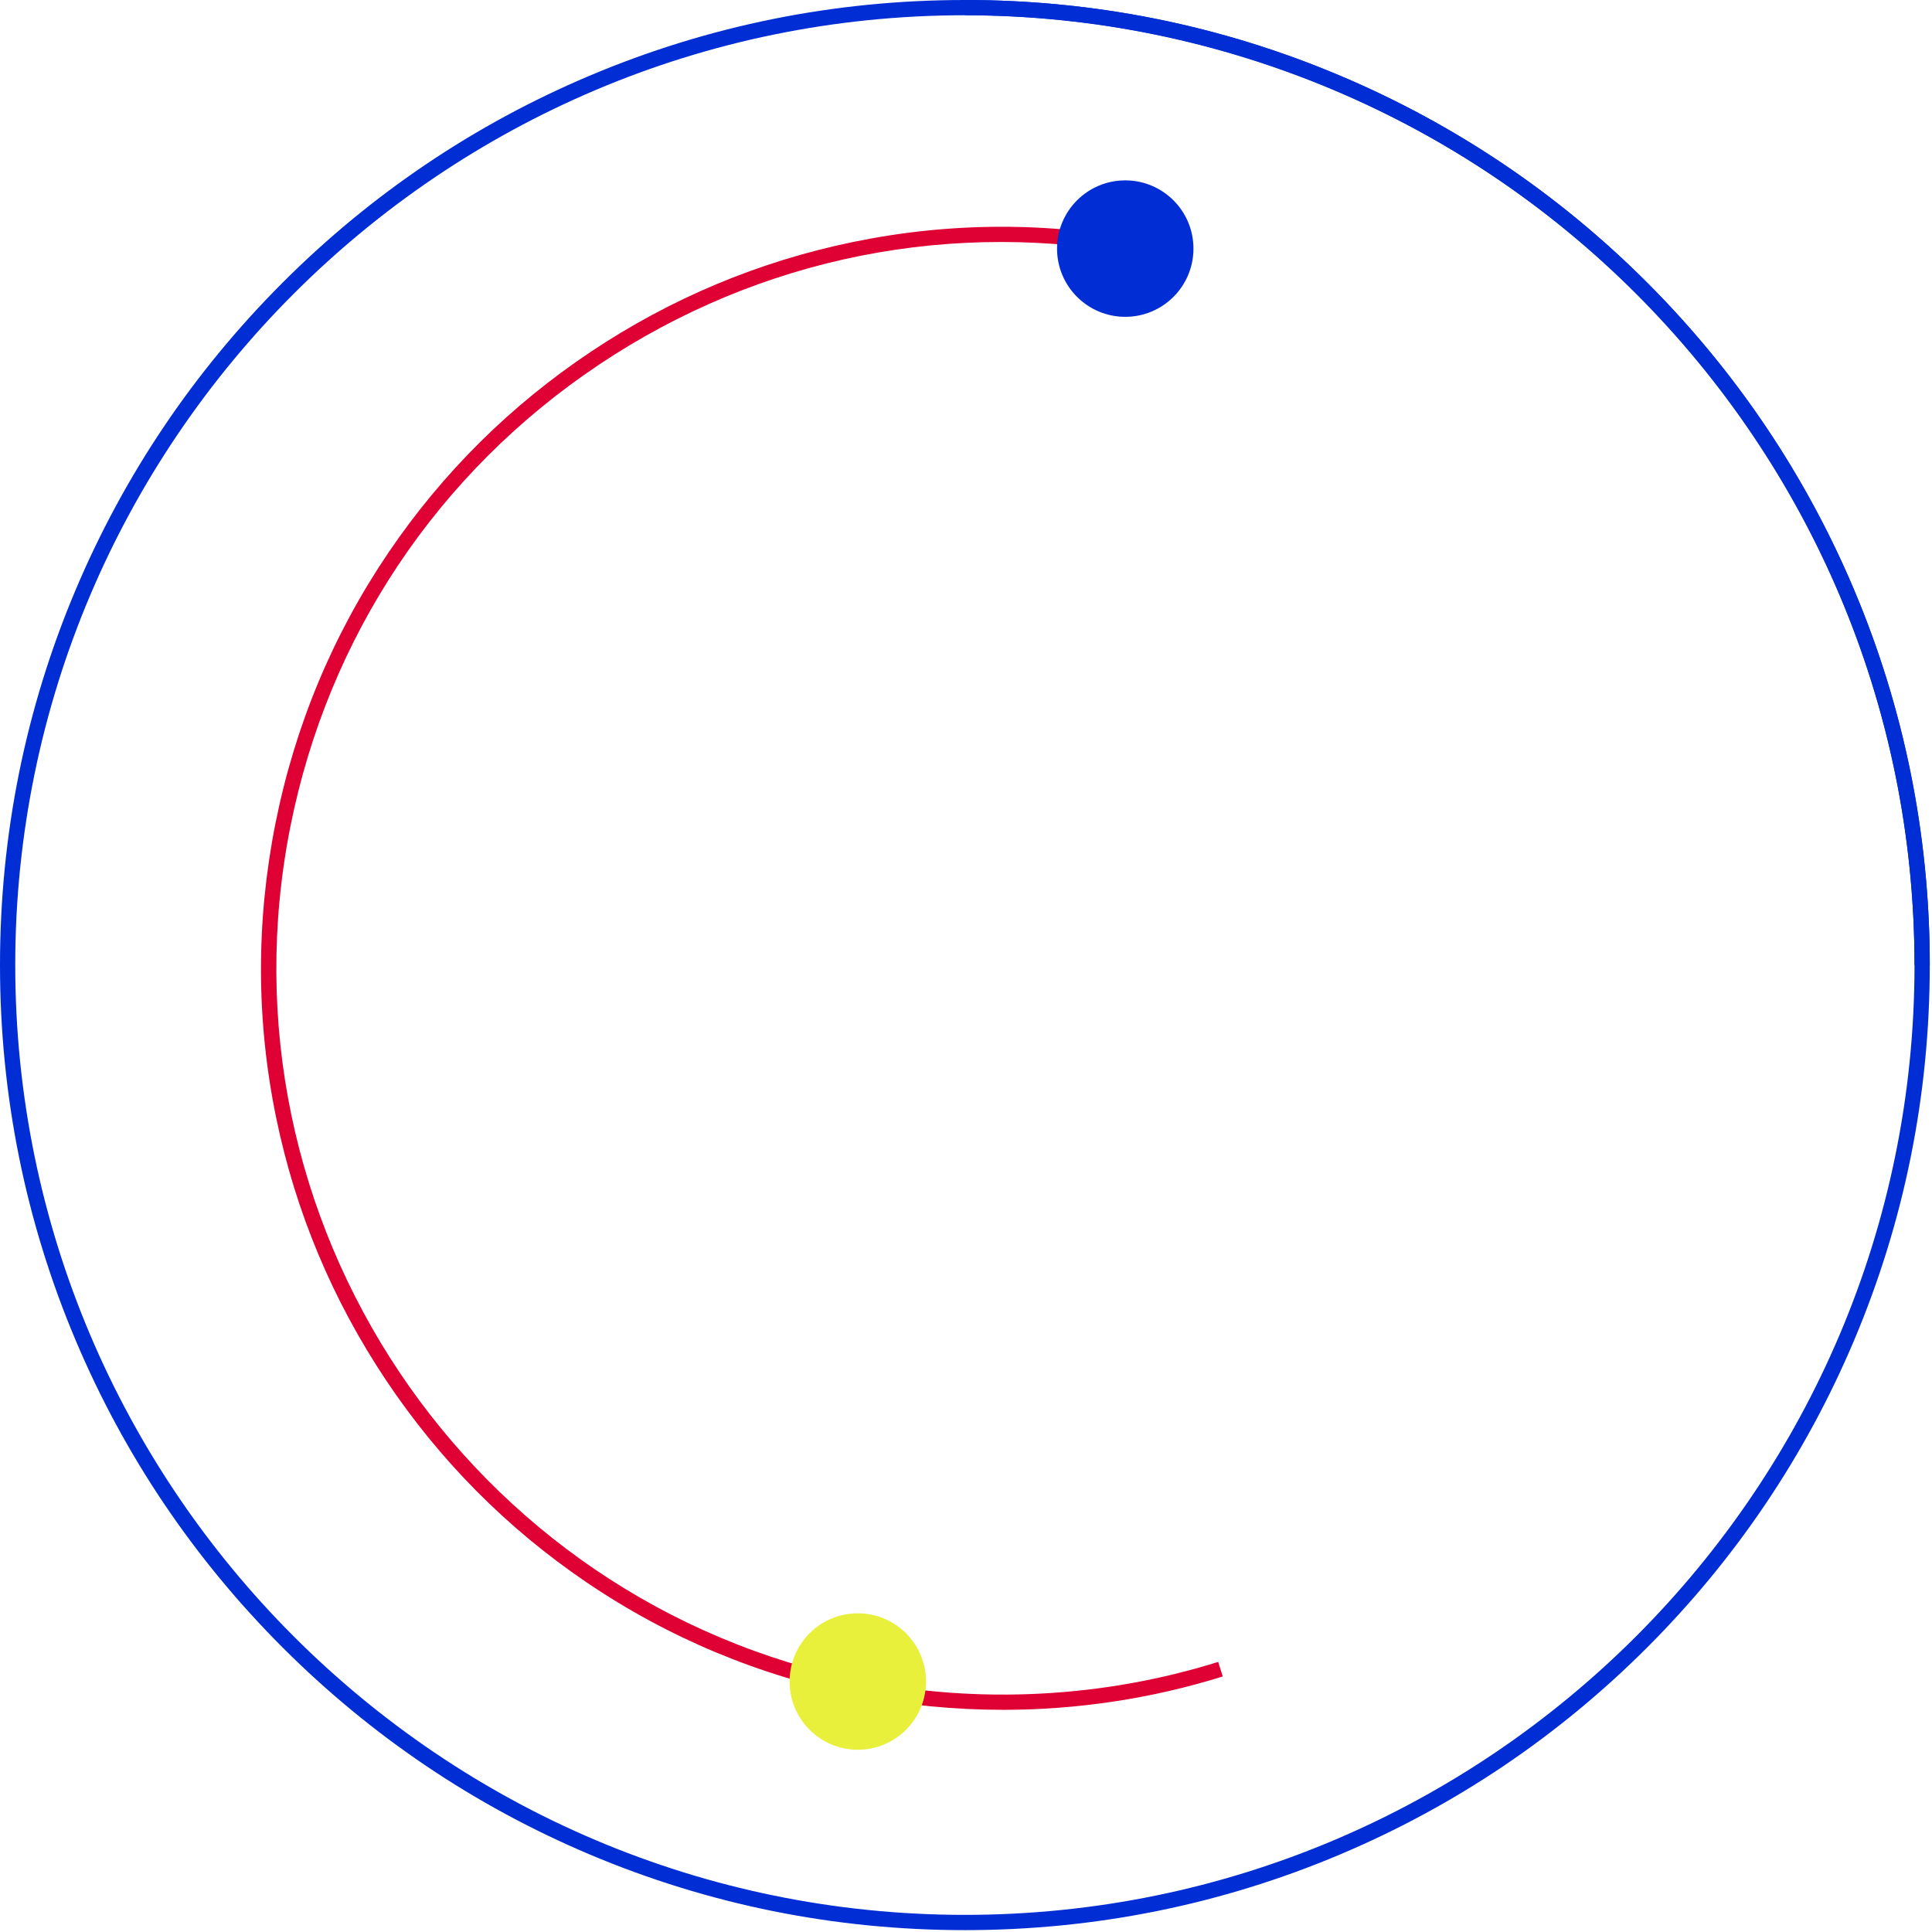 <svg width="186" height="186" viewBox="0 0 186 186" fill="none" xmlns="http://www.w3.org/2000/svg">
<path d="M92.892 185.82C80.353 185.82 68.187 183.363 56.734 178.519C45.673 173.839 35.738 167.139 27.207 158.608C18.676 150.075 11.978 140.14 7.3 129.075C2.456 117.621 0 105.453 0 92.91C0 80.367 2.456 68.2 7.3 56.744C11.979 45.681 18.677 35.745 27.207 27.212C35.737 18.679 45.671 11.98 56.734 7.301C68.187 2.457 80.351 0 92.892 0C105.433 0 117.598 2.457 129.051 7.301C140.112 11.981 150.047 18.68 158.578 27.212C167.109 35.743 173.807 45.68 178.485 56.744C183.329 68.199 185.785 80.367 185.785 92.91C185.785 105.453 183.329 117.62 178.485 129.075C173.806 140.139 167.108 150.075 158.578 158.608C150.047 167.141 140.113 173.84 129.051 178.519C117.598 183.363 105.433 185.82 92.892 185.82ZM92.892 1.469C42.481 1.469 1.468 42.489 1.468 92.91C1.468 143.331 42.481 184.351 92.892 184.351C143.304 184.351 184.316 143.331 184.316 92.91C184.316 42.489 143.304 1.469 92.892 1.469Z" fill="#012DD4"/>
<path d="M96.546 164.609C91.872 164.609 87.191 164.154 82.582 163.235C73.133 161.355 64.335 157.68 56.432 152.312C48.798 147.127 42.318 140.59 37.168 132.882C32.019 125.174 28.462 116.683 26.595 107.645C24.662 98.287 24.635 88.751 26.515 79.3C28.395 69.849 32.07 61.049 37.436 53.145C42.62 45.509 49.157 39.028 56.863 33.878C64.569 28.727 73.059 25.17 82.095 23.303C91.451 21.369 100.986 21.342 110.435 23.222L110.149 24.662C91.838 21.018 73.203 24.724 57.679 35.099C42.154 45.473 31.598 61.272 27.955 79.587C20.434 117.395 45.068 154.274 82.868 161.798C94.314 164.076 106.213 163.453 117.28 159.998L117.718 161.399C110.875 163.536 103.72 164.612 96.546 164.612V164.609Z" fill="#DF0034"/>
<path d="M82.583 168.455C86.21 168.455 89.15 165.514 89.15 161.887C89.15 158.259 86.21 155.318 82.583 155.318C78.956 155.318 76.016 158.259 76.016 161.887C76.016 165.514 78.956 168.455 82.583 168.455Z" fill="#E9F03C"/>
<path d="M185.785 92.91H184.317C184.317 69.902 175.743 47.915 160.175 30.998C142.904 12.231 118.38 1.469 92.893 1.469V0C106.112 0 118.882 2.721 130.85 8.085C142.411 13.267 152.64 20.642 161.256 30.004C177.074 47.193 185.786 69.532 185.786 92.91H185.785Z" fill="#012DD4"/>
<path d="M108.331 30.502C111.958 30.502 114.898 27.561 114.898 23.933C114.898 20.306 111.958 17.365 108.331 17.365C104.704 17.365 101.764 20.306 101.764 23.933C101.764 27.561 104.704 30.502 108.331 30.502Z" fill="#012DD4"/>
</svg>
